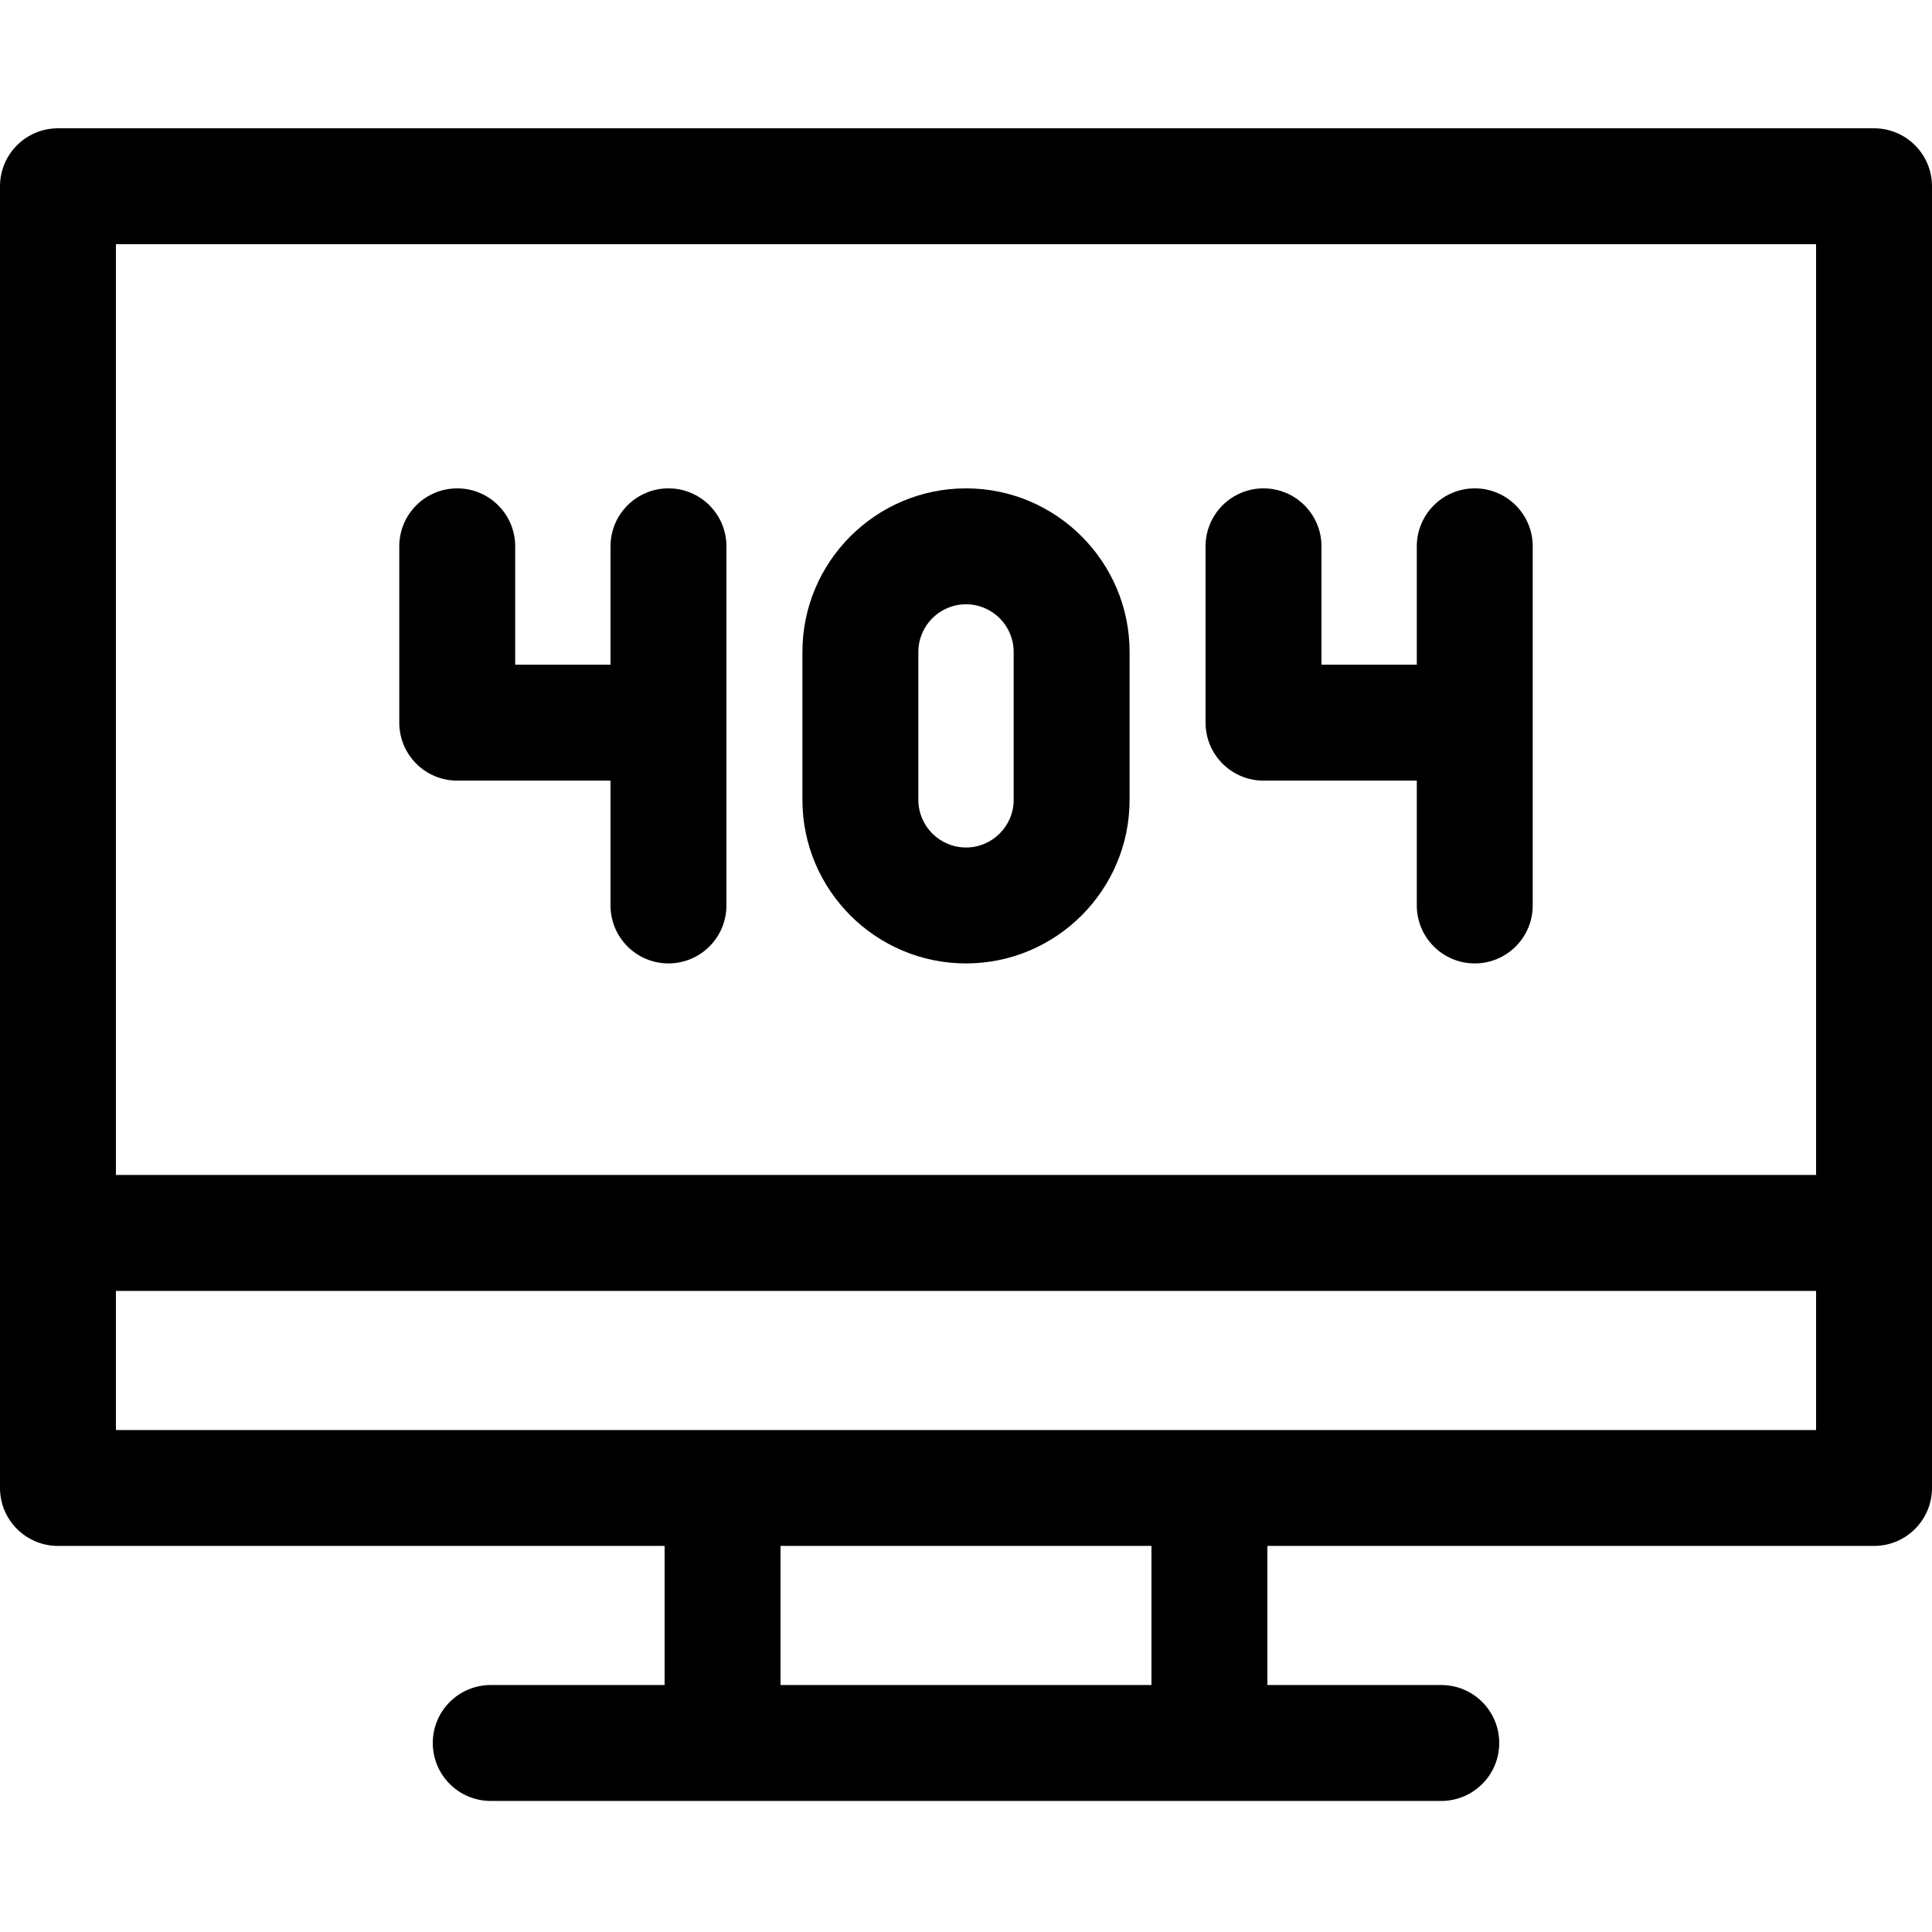<svg height="512pt" viewBox="0 -34 512 512" width="512pt" xmlns="http://www.w3.org/2000/svg"><path d="m256 95.422c-23.906 0-43.352 19.445-43.352 43.352v39.191c0 23.902 19.449 43.352 43.352 43.352s43.352-19.449 43.352-43.352v-39.191c0-23.906-19.449-43.352-43.352-43.352zm12.633 82.543c0 6.965-5.668 12.629-12.633 12.629s-12.629-5.664-12.629-12.629v-39.191c0-6.965 5.664-12.633 12.629-12.633s12.633 5.668 12.633 12.633zm0 0"/><path d="m177.152 95.422c-8.48 0-15.359 6.879-15.359 15.359v31.371h-25.262v-31.371c0-8.48-6.879-15.359-15.359-15.359-8.484 0-15.359 6.879-15.359 15.359v46.73c0 8.484 6.875 15.363 15.359 15.363h40.621v33.082c0 8.48 6.879 15.359 15.359 15.359 8.484 0 15.359-6.879 15.359-15.359v-95.176c0-8.484-6.875-15.359-15.359-15.359zm0 0"/><path d="m390.828 95.422c-8.484 0-15.359 6.879-15.359 15.359v31.371h-25.262v-31.371c0-8.48-6.879-15.359-15.363-15.359-8.48 0-15.359 6.879-15.359 15.359v46.73c0 8.484 6.879 15.363 15.359 15.363h40.625v33.082c0 8.48 6.875 15.359 15.359 15.359 8.48 0 15.359-6.879 15.359-15.359v-95.176c0-8.484-6.875-15.359-15.359-15.359zm0 0"/><path d="m496.641 0h-481.281c-8.48 0-15.359 6.879-15.359 15.359v344.969c0 8.48 6.879 15.359 15.359 15.359h160.77v36.863h-46.082c-8.484 0-15.359 6.875-15.359 15.359s6.875 15.359 15.359 15.359h251.906c8.484 0 15.359-6.875 15.359-15.359s-6.875-15.359-15.359-15.359h-46.082v-36.863h160.77c8.48 0 15.359-6.879 15.359-15.359v-344.969c0-8.48-6.879-15.359-15.359-15.359zm-465.922 30.719h450.562v246.664h-450.562zm274.434 381.832h-98.305v-36.863h98.305zm176.129-67.582h-450.562v-36.863h450.562zm0 0"/></svg>